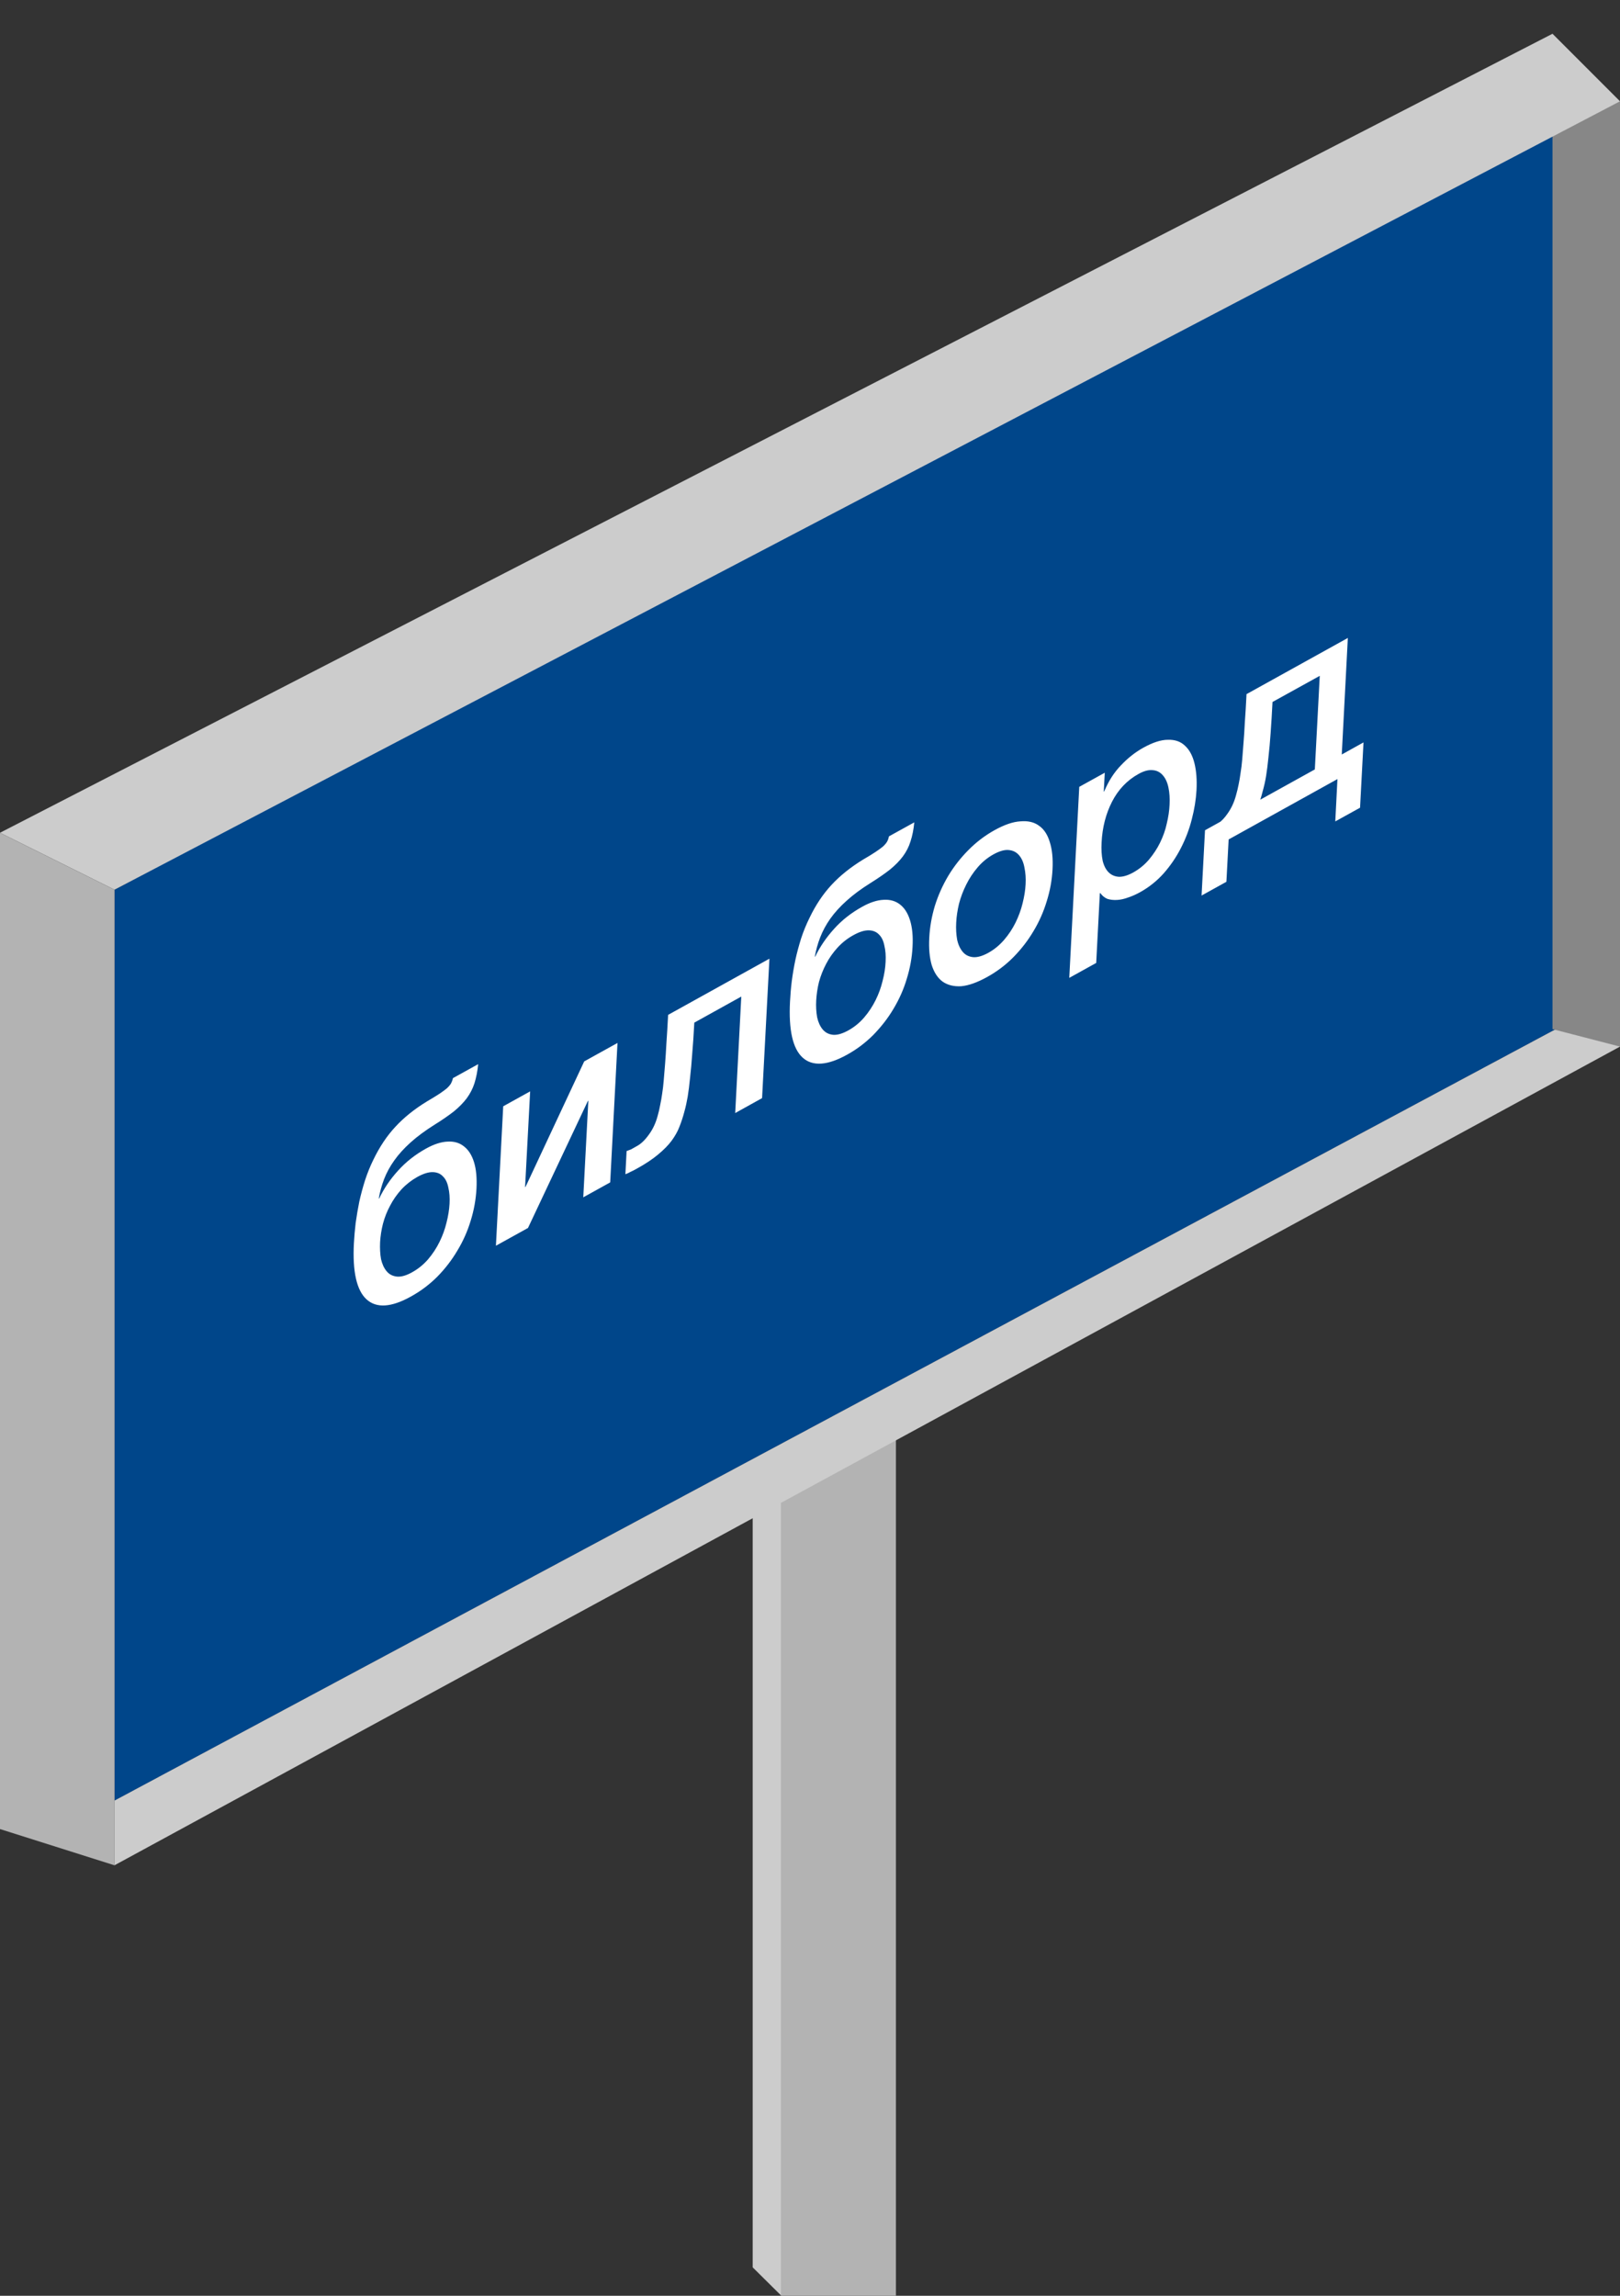 <svg width="24" height="34" viewBox="0 0 24 34" fill="none" xmlns="http://www.w3.org/2000/svg">
<rect x="0" y="0" width="24" height="34" fill="#333333" stroke="none"/>
<path d="M11.576 21.775L13.273 20.932V34H11.576V21.775Z" fill="#B3B3B3"/>
<path d="M11.576 21.775H11.151V33.579L11.576 34V21.775Z" fill="#CCCCCC"/>
<path d="M1.697 13.177L23.5 1.5V15L1.697 26.667V13.177Z" fill="#00468A"/>
<path d="M1.697 13.177V27.625L0 27.088V12.334L1.697 13.177Z" fill="#B3B3B3"/>
<path d="M24 15.5L1.697 27.624V26.666L23.5 15L24 15.5Z" fill="#CCCCCC"/>
<path d="M24 15.5V1.5L23 1.311V15.241L24 15.5Z" fill="#878787"/>
<path d="M1.697 13.176L24 1.5L23 0.5L0 12.333L1.697 13.176Z" fill="#CCCCCC"/>
<path d="M6.088 19.201C5.797 19.363 5.578 19.377 5.431 19.244C5.284 19.111 5.221 18.834 5.243 18.413C5.248 18.317 5.257 18.217 5.269 18.112C5.284 18.005 5.302 17.899 5.323 17.795C5.347 17.688 5.375 17.584 5.408 17.48C5.443 17.373 5.484 17.271 5.532 17.174C5.624 16.984 5.732 16.822 5.857 16.688C5.984 16.55 6.14 16.425 6.325 16.312C6.402 16.267 6.464 16.229 6.511 16.198C6.558 16.166 6.594 16.14 6.62 16.118C6.649 16.091 6.669 16.067 6.682 16.045C6.694 16.022 6.704 15.996 6.71 15.967L7.084 15.76C7.074 15.866 7.055 15.96 7.029 16.043C7.004 16.121 6.966 16.195 6.915 16.265C6.866 16.33 6.803 16.395 6.725 16.459C6.647 16.52 6.552 16.586 6.439 16.656C6.299 16.744 6.18 16.832 6.082 16.92C5.985 17.008 5.904 17.096 5.841 17.186C5.777 17.275 5.727 17.368 5.69 17.463C5.654 17.558 5.627 17.655 5.611 17.752L5.618 17.748C5.689 17.6 5.782 17.463 5.897 17.337C6.013 17.208 6.151 17.099 6.312 17.01C6.429 16.945 6.535 16.911 6.63 16.907C6.725 16.901 6.806 16.924 6.871 16.976C6.938 17.026 6.989 17.104 7.022 17.21C7.055 17.316 7.067 17.447 7.059 17.604C7.05 17.764 7.022 17.922 6.973 18.079C6.926 18.234 6.861 18.381 6.776 18.521C6.694 18.66 6.595 18.789 6.478 18.908C6.363 19.023 6.233 19.121 6.088 19.201ZM6.107 18.841C6.196 18.792 6.274 18.728 6.342 18.65C6.409 18.571 6.466 18.485 6.511 18.393C6.557 18.3 6.591 18.206 6.614 18.111C6.64 18.011 6.655 17.916 6.66 17.826C6.665 17.738 6.659 17.658 6.642 17.587C6.628 17.515 6.601 17.46 6.562 17.422C6.524 17.381 6.473 17.36 6.409 17.359C6.346 17.358 6.27 17.382 6.181 17.431C6.093 17.481 6.015 17.542 5.947 17.615C5.88 17.689 5.824 17.769 5.779 17.856C5.733 17.941 5.698 18.03 5.673 18.125C5.65 18.217 5.636 18.308 5.631 18.396C5.627 18.486 5.631 18.57 5.645 18.648C5.662 18.721 5.689 18.781 5.728 18.827C5.766 18.873 5.817 18.899 5.88 18.906C5.943 18.912 6.019 18.891 6.107 18.841ZM7.455 16.384L7.854 16.163L7.779 17.581L7.786 17.577L8.655 15.719L9.148 15.446L9.04 17.511L8.641 17.732L8.716 16.302L8.709 16.306L7.822 18.186L7.347 18.449L7.455 16.384ZM9.436 16.973C9.497 16.94 9.555 16.884 9.611 16.806C9.67 16.727 9.713 16.636 9.741 16.533C9.758 16.474 9.771 16.419 9.78 16.367C9.792 16.312 9.802 16.254 9.81 16.196C9.82 16.136 9.827 16.071 9.833 16C9.839 15.93 9.846 15.849 9.853 15.757C9.86 15.665 9.867 15.562 9.873 15.447C9.881 15.329 9.89 15.19 9.898 15.03L11.399 14.198L11.29 16.263L10.892 16.484L10.982 14.759L10.286 15.145C10.277 15.318 10.267 15.472 10.255 15.608C10.246 15.74 10.235 15.858 10.223 15.963C10.213 16.067 10.201 16.16 10.188 16.242C10.174 16.322 10.158 16.396 10.139 16.463C10.119 16.539 10.095 16.613 10.066 16.686C10.04 16.755 10.001 16.824 9.95 16.894C9.901 16.96 9.835 17.027 9.752 17.096C9.672 17.164 9.566 17.235 9.435 17.307C9.398 17.328 9.367 17.344 9.341 17.355C9.316 17.37 9.29 17.381 9.265 17.39L9.283 17.047C9.308 17.038 9.33 17.029 9.349 17.022C9.37 17.01 9.399 16.994 9.436 16.973ZM12.549 15.62C12.258 15.781 12.038 15.796 11.891 15.663C11.744 15.53 11.682 15.253 11.704 14.832C11.709 14.736 11.717 14.636 11.73 14.53C11.744 14.424 11.762 14.318 11.784 14.213C11.807 14.107 11.836 14.002 11.868 13.899C11.903 13.792 11.945 13.69 11.993 13.593C12.084 13.403 12.193 13.241 12.317 13.107C12.444 12.969 12.601 12.844 12.785 12.731C12.863 12.686 12.925 12.648 12.971 12.617C13.018 12.585 13.055 12.559 13.081 12.537C13.11 12.51 13.13 12.486 13.143 12.463C13.155 12.441 13.164 12.415 13.17 12.386L13.545 12.179C13.535 12.285 13.516 12.379 13.489 12.461C13.465 12.54 13.427 12.614 13.376 12.683C13.327 12.749 13.263 12.814 13.185 12.878C13.107 12.939 13.012 13.005 12.9 13.075C12.759 13.163 12.64 13.251 12.543 13.339C12.445 13.427 12.365 13.515 12.301 13.605C12.238 13.694 12.188 13.787 12.151 13.882C12.114 13.977 12.088 14.073 12.071 14.17L12.078 14.166C12.149 14.018 12.243 13.882 12.358 13.755C12.473 13.627 12.612 13.518 12.773 13.429C12.889 13.364 12.995 13.33 13.091 13.326C13.186 13.32 13.266 13.343 13.332 13.394C13.399 13.445 13.449 13.523 13.482 13.629C13.515 13.735 13.528 13.866 13.519 14.023C13.511 14.183 13.482 14.341 13.433 14.498C13.387 14.653 13.321 14.8 13.237 14.94C13.155 15.079 13.055 15.207 12.938 15.327C12.823 15.442 12.694 15.54 12.549 15.62ZM12.568 15.26C12.656 15.211 12.735 15.147 12.802 15.069C12.87 14.99 12.926 14.904 12.972 14.812C13.018 14.719 13.052 14.625 13.075 14.529C13.101 14.43 13.116 14.335 13.12 14.244C13.125 14.156 13.119 14.077 13.102 14.006C13.088 13.934 13.062 13.879 13.023 13.841C12.984 13.8 12.933 13.779 12.87 13.778C12.806 13.777 12.73 13.801 12.642 13.85C12.553 13.899 12.475 13.961 12.408 14.034C12.341 14.108 12.284 14.188 12.239 14.275C12.194 14.36 12.159 14.449 12.133 14.543C12.11 14.636 12.097 14.727 12.092 14.815C12.087 14.905 12.092 14.989 12.106 15.067C12.122 15.14 12.15 15.2 12.188 15.246C12.227 15.292 12.277 15.318 12.34 15.325C12.403 15.331 12.479 15.309 12.568 15.26ZM14.623 14.47C14.478 14.55 14.35 14.596 14.239 14.606C14.13 14.612 14.038 14.589 13.964 14.537C13.892 14.484 13.838 14.402 13.803 14.292C13.771 14.181 13.758 14.046 13.767 13.886C13.775 13.729 13.803 13.573 13.849 13.418C13.898 13.261 13.964 13.114 14.046 12.975C14.13 12.835 14.229 12.708 14.344 12.592C14.461 12.473 14.592 12.373 14.737 12.293C14.882 12.213 15.008 12.17 15.117 12.164C15.229 12.154 15.321 12.175 15.393 12.229C15.467 12.28 15.52 12.362 15.553 12.473C15.588 12.583 15.601 12.717 15.593 12.874C15.585 13.034 15.556 13.192 15.507 13.348C15.46 13.503 15.395 13.651 15.311 13.79C15.229 13.929 15.129 14.058 15.012 14.177C14.897 14.293 14.768 14.39 14.623 14.47ZM14.642 14.111C14.73 14.062 14.808 13.998 14.876 13.919C14.944 13.84 15 13.755 15.046 13.662C15.091 13.569 15.126 13.475 15.149 13.38C15.174 13.28 15.19 13.185 15.194 13.095C15.199 13.007 15.193 12.925 15.177 12.849C15.163 12.771 15.136 12.711 15.098 12.667C15.059 12.621 15.009 12.595 14.946 12.589C14.883 12.582 14.807 12.604 14.718 12.653C14.63 12.702 14.551 12.766 14.484 12.845C14.416 12.924 14.36 13.009 14.314 13.102C14.269 13.192 14.233 13.286 14.207 13.386C14.184 13.484 14.17 13.577 14.166 13.665C14.161 13.755 14.166 13.839 14.18 13.917C14.196 13.991 14.224 14.05 14.262 14.096C14.3 14.142 14.351 14.168 14.414 14.175C14.477 14.181 14.553 14.16 14.642 14.111ZM15.989 11.653L16.367 11.444L16.352 11.724L16.359 11.72C16.422 11.569 16.504 11.44 16.607 11.334C16.71 11.225 16.82 11.139 16.937 11.074C17.079 10.995 17.201 10.956 17.303 10.956C17.407 10.953 17.492 10.982 17.556 11.045C17.621 11.104 17.668 11.191 17.696 11.305C17.724 11.419 17.734 11.551 17.726 11.703C17.718 11.842 17.695 11.985 17.656 12.134C17.619 12.281 17.565 12.423 17.494 12.561C17.426 12.694 17.341 12.819 17.24 12.934C17.139 13.047 17.022 13.14 16.889 13.214C16.831 13.246 16.773 13.272 16.715 13.291C16.657 13.313 16.602 13.325 16.55 13.328C16.498 13.331 16.45 13.326 16.405 13.312C16.363 13.294 16.328 13.265 16.301 13.226L16.294 13.23L16.24 14.261L15.841 14.482L15.989 11.653ZM17.327 11.916C17.332 11.823 17.326 11.738 17.31 11.662C17.294 11.586 17.266 11.526 17.228 11.483C17.189 11.437 17.14 11.411 17.079 11.406C17.018 11.399 16.947 11.417 16.865 11.463C16.698 11.556 16.567 11.693 16.474 11.874C16.383 12.053 16.331 12.254 16.32 12.475C16.314 12.579 16.32 12.67 16.336 12.749C16.355 12.824 16.385 12.881 16.425 12.92C16.466 12.96 16.516 12.981 16.575 12.985C16.636 12.987 16.707 12.966 16.789 12.921C16.88 12.87 16.958 12.806 17.023 12.729C17.088 12.651 17.143 12.568 17.186 12.48C17.231 12.387 17.265 12.294 17.285 12.199C17.309 12.101 17.323 12.007 17.327 11.916ZM18.169 13.059L17.801 13.263L17.852 12.296L18.079 12.17C18.115 12.14 18.149 12.102 18.181 12.056C18.239 11.977 18.282 11.886 18.31 11.783C18.327 11.724 18.34 11.669 18.35 11.617C18.362 11.562 18.371 11.504 18.379 11.446C18.389 11.386 18.397 11.321 18.403 11.25C18.409 11.18 18.415 11.099 18.422 11.007C18.43 10.915 18.436 10.812 18.442 10.697C18.451 10.579 18.459 10.44 18.467 10.28L19.968 9.448L19.878 11.174L20.2 10.995L20.149 11.962L19.782 12.165L19.814 11.538L18.202 12.432L18.169 13.059ZM19.552 10.009L18.852 10.396C18.843 10.569 18.834 10.723 18.824 10.858C18.815 10.989 18.804 11.108 18.792 11.213C18.782 11.317 18.77 11.41 18.757 11.492C18.744 11.572 18.727 11.646 18.708 11.713C18.697 11.758 18.684 11.802 18.671 11.843L19.479 11.395L19.552 10.009Z" fill="white"/>
</svg>
